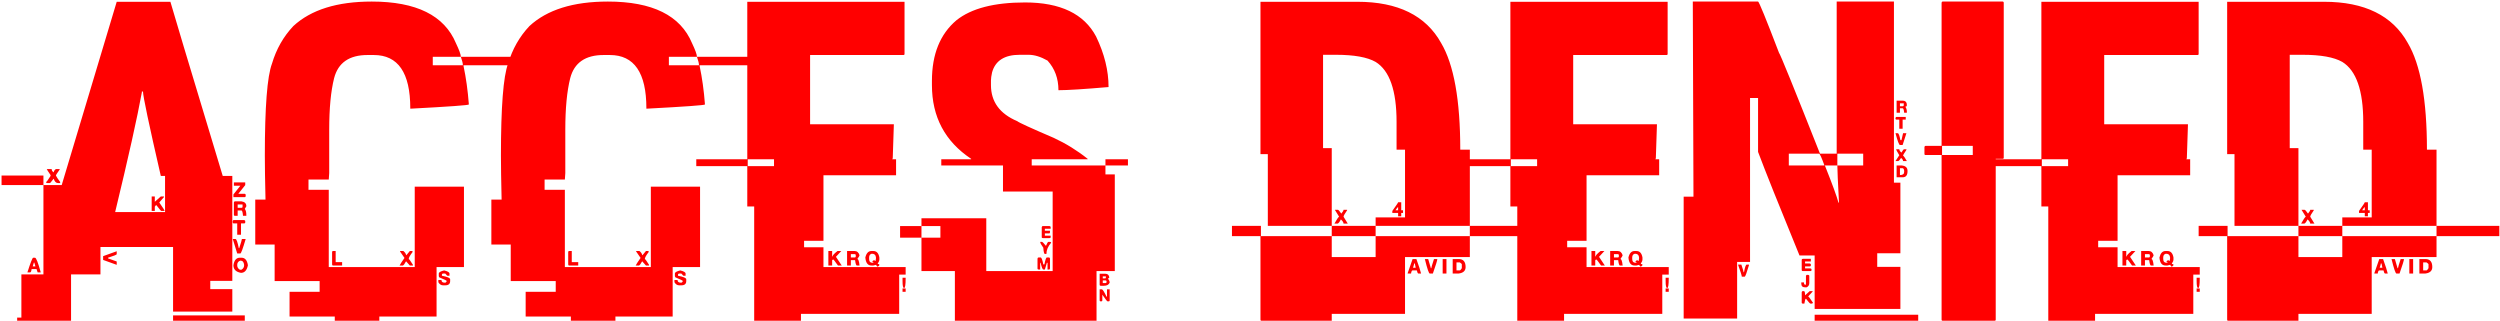 <svg width="1403" height="180" viewBox="0 0 1403 180" fill="none" xmlns="http://www.w3.org/2000/svg">
<path d="M65.5 1H95.625C96.042 2.75 105.833 35.333 125 98.75H130.375V157.625H118V162.25H130.375V174.875H97.125V138.625H56.375V154H39.875V180H9.625V178.25H12V154H24.375V103.875H34.625L65.5 1ZM79.625 51.375V51.75C77.042 65.917 72.042 88.333 64.625 119H92.625V98.75H90.25C83.583 69.75 80.25 53.958 80.25 51.375H79.625ZM26.25 94.875H29C29 95.625 29.375 96.25 30.125 96.75C30.208 96 30.625 95.375 31.375 94.875H33.5V95.125C32.083 97.125 31.375 98.25 31.375 98.5C31.708 99.25 32.5 100.458 33.75 102.125V102.75H32.625C31.458 102.75 30.625 101.917 30.125 100.25C28.875 101.917 28.167 102.75 28 102.75H26.5C26.083 102.75 25.875 102.542 25.875 102.125C26.125 102.125 26.958 101 28.375 98.75V98.25C26.958 96.167 26.25 95.042 26.25 94.875ZM0.875 98.5H24.375V103.875H0.875V98.5ZM131.25 102.375H137.625V103.875L133.75 108.75H137.375C137.708 108.833 137.875 109.042 137.875 109.375V110C137.875 110.417 137.708 110.625 137.375 110.625H131V109.125L134.875 104.25H131.25V102.375ZM85.125 110.25H86.875V113.25L90.25 110.25H92V110.625L89.375 113.625C91.375 116.458 92.375 118.042 92.375 118.375H90.5C90.333 118.375 89.417 117.292 87.75 115.125C87.5 115.125 87.208 115.417 86.875 116V118.375H85.125V110.25ZM131.875 113H135.5C137.333 113.25 138.25 114.167 138.25 115.75L137.375 117.25C137.958 117.917 138.25 119.125 138.25 120.875V121.125H136.375C136.208 119.125 135.917 118.125 135.5 118.125H133.375V121.125H131.875C131.458 121.125 131.25 120.917 131.25 120.5V113.625C131.333 113.208 131.542 113 131.875 113ZM133.375 114.75V116.625H135.5C135.917 116.625 136.125 116.417 136.125 116V114.75H133.375ZM131.25 123.5H137C137.417 123.583 137.625 123.792 137.625 124.125V124.75C137.625 125.167 137.417 125.375 137 125.375H135.25V131.75H133.125V125.375H131.25C130.833 125.375 130.625 125.167 130.625 124.75V124.125C130.708 123.708 130.917 123.5 131.25 123.5ZM130.625 134.125H132.125C132.708 134.125 133.333 135.833 134 139.25H134.25C135.25 136.25 135.75 134.542 135.75 134.125H137.875C136.292 139.542 135.292 142.25 134.875 142.25H133.125L130.625 134.125ZM65.5 141V142.625C65.5 142.958 63.875 143.625 60.625 144.625V145L65.5 146.75V148.625L57.875 145.875V143.75L65.5 141ZM18.625 144.625H19.625C20.292 144.625 21.375 147.375 22.875 152.875H21.125C21.125 152.708 20.917 152.083 20.5 151H17.75C17.583 152.25 17.292 152.875 16.875 152.875H15.375C17.125 147.375 18.208 144.625 18.625 144.625ZM134.625 144.625H135.5C137.5 144.625 138.708 146.042 139.125 148.875C138.542 151.708 137.25 153.125 135.25 153.125C132.417 152.625 131 151.208 131 148.875C131.417 146.042 132.625 144.625 134.625 144.625ZM133.125 148.625V148.875C133.125 149.958 133.625 150.792 134.625 151.375H135.5C136.5 150.792 137 149.958 137 148.875V148.625C136.833 147.042 136.125 146.25 134.875 146.25C133.708 146.667 133.125 147.458 133.125 148.625ZM19 147.375C18.583 148.708 18.375 149.417 18.375 149.5H19.875L19.25 147.375H19ZM97.125 177H137.375V180H97.125V177ZM208.625 0.875C233.625 0.875 249.375 8.667 255.875 24.25C257.708 28.083 258.625 30.625 258.625 31.875H242.875V36.625H259.75V36.375C259.75 35.542 259.375 34.042 258.625 31.875H287.5V36.625H260.125V37C261.542 43.667 262.542 50.875 263.125 58.625C263.125 59.042 252.167 59.833 230.25 61V60.75C230.25 40.833 223.417 30.875 209.75 30.875H206.25C196 30.875 189.75 35.208 187.5 43.875C185.667 51.208 184.75 60.833 184.75 72.75V97.125L184.5 100.75H173.125V106.5H184.5V149.875H232.75V104.75H260.375V149.875H245V177.625H212.875V180H187.875V177.625H162.5V163.75H179.375V157.75H154.125V137.25H143.25V112H149C148.75 101.5 148.625 93.25 148.625 87.25C148.625 60 149.958 42.833 152.625 35.75C155.042 27.583 159.042 20.542 164.625 14.625C174.542 5.458 189.208 0.875 208.625 0.875ZM186.875 140.875H188.375V147.125H192V149H186.875C186.542 149 186.375 148.792 186.375 148.375V141.5C186.375 141.083 186.542 140.875 186.875 140.875ZM224.5 140.875H226.375C227.375 141.708 227.875 142.5 227.875 143.25C228.042 143.25 228.75 142.458 230 140.875H231.5V141.5C230.083 143.333 229.375 144.625 229.375 145.375C229.625 145.375 230.417 146.458 231.75 148.625V149H230L227.875 146.625C227.125 148.042 226.542 148.833 226.125 149H224.25C224.667 148.167 225.583 146.75 227 144.75L224.5 141.125V140.875ZM249.25 151.75C251.25 152.25 252.25 152.833 252.25 153.5V154.75H251L249.875 153.5H248.625C248.208 153.583 248 153.792 248 154.125V154.75C251.083 155.333 252.625 156 252.625 156.75V157.75C252.625 159.333 251.708 160.125 249.875 160.125H248.625C247.542 160.125 246.667 159.542 246 158.375V157.125H247.75C247.75 158.125 248.333 158.625 249.5 158.625H249.875C250.125 158.625 250.417 158.333 250.75 157.75C250.75 157.5 249.333 156.792 246.5 155.625L246.25 155V153.5C246.25 152.833 247.25 152.25 249.25 151.75ZM341.125 0.875C366.125 0.875 381.875 8.667 388.375 24.25C390.208 28.083 391.125 30.625 391.125 31.875H375.375V36.625H392.25V36.375C392.25 35.542 391.875 34.042 391.125 31.875H420V36.625H392.625V37C394.042 43.667 395.042 50.875 395.625 58.625C395.625 59.042 384.667 59.833 362.75 61V60.75C362.75 40.833 355.917 30.875 342.25 30.875H338.75C328.5 30.875 322.25 35.208 320 43.875C318.167 51.208 317.25 60.833 317.25 72.75V97.125L317 100.75H305.625V106.5H317V149.875H365.25V104.75H392.875V149.875H377.5V177.625H345.375V180H320.375V177.625H295V163.75H311.875V157.75H286.625V137.25H275.75V112H281.5C281.25 101.5 281.125 93.25 281.125 87.25C281.125 60 282.458 42.833 285.125 35.75C287.542 27.583 291.542 20.542 297.125 14.625C307.042 5.458 321.708 0.875 341.125 0.875ZM319.375 140.875H320.875V147.125H324.5V149H319.375C319.042 149 318.875 148.792 318.875 148.375V141.5C318.875 141.083 319.042 140.875 319.375 140.875ZM357 140.875H358.875C359.875 141.708 360.375 142.5 360.375 143.25C360.542 143.25 361.25 142.458 362.5 140.875H364V141.5C362.583 143.333 361.875 144.625 361.875 145.375C362.125 145.375 362.917 146.458 364.25 148.625V149H362.5L360.375 146.625C359.625 148.042 359.042 148.833 358.625 149H356.75C357.167 148.167 358.083 146.75 359.5 144.75L357 141.125V140.875ZM381.75 151.75C383.75 152.25 384.75 152.833 384.75 153.5V154.75H383.5L382.375 153.5H381.125C380.708 153.583 380.5 153.792 380.5 154.125V154.75C383.583 155.333 385.125 156 385.125 156.75V157.75C385.125 159.333 384.208 160.125 382.375 160.125H381.125C380.042 160.125 379.167 159.542 378.5 158.375V157.125H380.25C380.25 158.125 380.833 158.625 382 158.625H382.375C382.625 158.625 382.917 158.333 383.25 157.75C383.25 157.5 381.833 156.792 379 155.625L378.75 155V153.5C378.75 152.833 379.75 152.25 381.75 151.75ZM419.375 1H507.625V30.25C507.625 30.667 507.417 30.875 507 30.875H454.625V69.75H501.625V70C501.625 71.167 501.417 77.5 501 89C500.833 89 500.75 89.125 500.75 89.375H502.875V98.375H462.125V135.125H451.25V138.75H462.125V149.875H508.25V154.125H504.625V176.125H449.5V180H423.25V115.875H419.375V93.25H390.75V89.375H419.375V1ZM419.625 89.375V93.25H434.375V89.375H419.625ZM464.875 140.875H467V143.875H467.25C467.25 143.292 468.167 142.292 470 140.875H472.125L469.125 144.125L472.375 149H470.25C468.667 146.75 467.792 145.625 467.625 145.625C467.208 145.708 467 145.917 467 146.25V149H464.875V140.875ZM475.375 140.875H479.625C480.958 140.875 481.875 141.667 482.375 143.25C482.375 143.5 481.958 144.208 481.125 145.375C481.708 145.375 482.125 146.583 482.375 149H480.875C480.458 149 480.125 148 479.875 146H477.5V149H475.375V140.875ZM489 140.875H490.125C491.958 140.875 493.083 142.083 493.5 144.5V145.625C493.5 146.292 493.208 147 492.625 147.75V148.125C493.208 148.125 493.5 148.292 493.5 148.625C493.5 148.958 493.208 149.292 492.625 149.625C492.292 149.625 491.958 149.292 491.625 148.625L490.125 149H489C487 149 485.875 147.5 485.625 144.5C486.208 142.083 487.333 140.875 489 140.875ZM487.75 144.5V145.375C487.75 146.792 488.458 147.5 489.875 147.5H490.125V147.125H489.625V146.875C489.625 146.542 489.917 146.25 490.5 146L491.375 146.5C491.375 146.417 491.458 145.833 491.625 144.75C491.542 143.167 490.75 142.375 489.25 142.375C488.25 142.625 487.75 143.333 487.75 144.5ZM477.5 142.625V144.5H479.625C480.042 144.5 480.25 144.292 480.25 143.875V143.25C480.25 142.833 480.042 142.625 479.625 142.625H477.5ZM506.5 155.875H508.25V156.25C508.25 159.833 507.958 161.625 507.375 161.625C506.792 161.625 506.5 160.333 506.5 157.75V155.875ZM506.5 161.875H508.25V163.75H506.5V161.875ZM575.25 1.375C595.083 1.375 608.375 7.75 615.125 20.5C619.792 30.167 622.125 39.625 622.125 48.875H621.875C608.292 50.042 599 50.625 594 50.625C594 44.042 591.958 38.5 587.875 34C584.042 31.833 580.5 30.75 577.25 30.75H572.25C563.75 30.75 558.583 34.042 556.75 40.625C556.333 42.542 556.125 44.042 556.125 45.125V47.75C556.125 57.083 561.042 63.833 570.875 68C571.708 68.75 578.542 71.875 591.375 77.375C598.208 80.542 604.542 84.458 610.375 89.125V89.375H579V92.875H620.375V97.875H625.625V152.125H615.375V180H535.875V152.125H517.125V133.375H527.75V126.875H517.125V122.5H553.5V152.125H590.75V107.5H562.875V92.875H528.25V89.375H545V89.125C530.333 79.375 523 65.583 523 47.75V45.375C523 30.458 527.583 19.125 536.75 11.375C545.083 4.708 557.917 1.375 575.25 1.375ZM620.375 89.375H633V92.875H620.375V89.375ZM505.125 126.875H517.125V133.375H505.125V126.875ZM585.25 126.875H589C589.417 126.958 589.625 127.167 589.625 127.5V128.375H586.375V129.5H589.25V130.375C589.25 130.792 589.083 131 588.75 131H586.375V132.25H589.625V133.125C589.625 133.458 589.417 133.625 589 133.625H585.25C584.833 133.625 584.625 133.458 584.625 133.125V127.5C584.708 127.083 584.917 126.875 585.25 126.875ZM583.75 135.75H584.875C585.042 135.75 585.75 136.5 587 138C587.583 136.5 588.042 135.75 588.375 135.75H589.25C589.667 135.75 589.875 135.917 589.875 136.25C588.125 138.25 587.25 140.333 587.25 142.5H586.375C585.958 142.5 585.667 141.333 585.5 139C584.333 137.417 583.75 136.333 583.75 135.75ZM582.875 144.5H584C584.5 144.5 585 145.792 585.5 148.375H586.125C586.625 145.792 587.083 144.5 587.5 144.5H588.75C589.083 144.583 589.25 144.792 589.25 145.125V150.625C589.25 151.042 589.083 151.25 588.75 151.25H587.875V147.5H587.5L586.375 151.25H585.5C585.083 151.25 584.583 150 584 147.5H583.75V151.25H582.875C582.458 151.25 582.25 151.042 582.25 150.625V145.125C582.333 144.708 582.542 144.5 582.875 144.5ZM617.125 153.625H620.125C621.708 153.625 622.5 154.417 622.5 156C622.083 156 621.875 156.167 621.875 156.5C622.458 157.25 622.75 157.958 622.75 158.625C622.25 159.792 621.167 160.375 619.5 160.375H617.75C617.333 160.375 617.125 160.167 617.125 159.75V153.625ZM618.875 155.125V156.25H620.125C620.458 156.25 620.625 156.042 620.625 155.625V155.125H618.875ZM618.875 157.375V158.875H620.375C620.792 158.875 621 158.667 621 158.25V158C621 157.583 620.792 157.375 620.375 157.375H618.875ZM617.125 162.375H618.375C618.792 162.375 619.667 163.75 621 166.5H621.25V162.375H622.75V168.5C622.75 168.917 622.542 169.125 622.125 169.125H621.5C621.333 169.125 620.375 167.875 618.625 165.375V168.5C618.625 168.917 618.417 169.125 618 169.125H617.75C617.333 169.125 617.125 168.917 617.125 168.5V162.375ZM707.375 1H761.75C784.5 1 800.167 8.708 808.75 24.125C815.917 36.208 819.5 56.167 819.5 84H824.875V126.75H772V122H788.5V84H783.75V68.375C783.75 50.792 779.833 39.583 772 34.75C767.333 32.083 759.917 30.75 749.75 30.75H742.5V83.125H747.375V126.75H711.5V86.5H707.375V1ZM784.625 113.5H786.375V118H787.375V119.5H786.375V121.375H784.625V119.5H781.375V118.375C783.542 115.375 784.625 113.75 784.625 113.5ZM783.125 118H784.625V116.25C784.375 116.25 783.875 116.833 783.125 118ZM749.125 117.75H750.875C751.125 117.75 751.75 118.458 752.75 119.875C753.583 118.875 754 118.167 754 117.75H756V118C754.667 119.917 754 121.125 754 121.625L756.375 125.5H754C754 124.833 753.5 124.042 752.5 123.125C751.75 124.625 751.125 125.417 750.625 125.5H748.875C750.208 123.083 751.083 121.792 751.5 121.625L749.125 117.75ZM691.375 126.75H707.625V132.5H747.375V144.25H772V132.5H824.875V144.25H788.5V176.125H747.375V180H707.875C707.542 180 707.375 179.792 707.375 179.375V132.5H691.375V126.75ZM747.375 126.75H772V132.5H747.375V126.75ZM824.875 126.75H860.125V132.5H824.875V126.75ZM792.75 145.375H794.875C796.292 149.292 797.167 152 797.5 153.5H796C795.667 153.5 795.375 152.917 795.125 151.75H792.75C792.333 151.75 792.042 152.333 791.875 153.5H790V153.25C790 153.083 790.917 150.458 792.75 145.375ZM799.625 145.375H801.5L803 150.5H803.25C803.25 150.167 803.75 148.458 804.75 145.375H806.625C806.625 146.042 805.792 148.75 804.125 153.5H802.375C801.875 153.5 800.958 150.792 799.625 145.375ZM809.625 145.375H811.75V153.5H809.625V145.375ZM815.25 145.375H818.625C821.208 145.375 822.5 146.875 822.5 149.875C822.5 151.958 821.208 153.167 818.625 153.5H815.25V145.375ZM817.375 147.25V151.75H819.25C819.5 151.75 819.875 151.333 820.375 150.5V148.375C820.375 148.125 820 147.75 819.25 147.25H817.375ZM793.625 147.875C793.625 148.125 793.417 148.917 793 150.25H794.5C794.167 148.917 794 148.125 794 147.875H793.625ZM847.625 1H935.875V30.25C935.875 30.667 935.667 30.875 935.25 30.875H882.875V69.75H929.875V70C929.875 71.167 929.667 77.5 929.25 89C929.083 89 929 89.125 929 89.375H931.125V98.375H890.375V135.125H879.5V138.75H890.375V149.875H936.5V154.125H932.875V176.125H877.75V180H851.5V115.875H847.625V93.25H819V89.375H847.625V1ZM847.875 89.375V93.25H862.625V89.375H847.875ZM893.125 140.875H895.25V143.875H895.5C895.5 143.292 896.417 142.292 898.25 140.875H900.375L897.375 144.125L900.625 149H898.5C896.917 146.75 896.042 145.625 895.875 145.625C895.458 145.708 895.25 145.917 895.25 146.25V149H893.125V140.875ZM903.625 140.875H907.875C909.208 140.875 910.125 141.667 910.625 143.25C910.625 143.5 910.208 144.208 909.375 145.375C909.958 145.375 910.375 146.583 910.625 149H909.125C908.708 149 908.375 148 908.125 146H905.75V149H903.625V140.875ZM917.25 140.875H918.375C920.208 140.875 921.333 142.083 921.75 144.5V145.625C921.75 146.292 921.458 147 920.875 147.75V148.125C921.458 148.125 921.75 148.292 921.75 148.625C921.75 148.958 921.458 149.292 920.875 149.625C920.542 149.625 920.208 149.292 919.875 148.625L918.375 149H917.25C915.25 149 914.125 147.5 913.875 144.5C914.458 142.083 915.583 140.875 917.25 140.875ZM916 144.5V145.375C916 146.792 916.708 147.5 918.125 147.5H918.375V147.125H917.875V146.875C917.875 146.542 918.167 146.25 918.75 146L919.625 146.5C919.625 146.417 919.708 145.833 919.875 144.75C919.792 143.167 919 142.375 917.5 142.375C916.5 142.625 916 143.333 916 144.5ZM905.75 142.625V144.5H907.875C908.292 144.5 908.5 144.292 908.5 143.875V143.25C908.5 142.833 908.292 142.625 907.875 142.625H905.75ZM934.75 155.875H936.5V156.25C936.5 159.833 936.208 161.625 935.625 161.625C935.042 161.625 934.75 160.333 934.75 157.75V155.875ZM934.75 161.875H936.5V163.75H934.75V161.875ZM950 0.875H986.625C987.125 0.875 991.042 10.458 998.375 29.625C999.042 30.292 1006.71 49.167 1021.38 86.25H1030.75V0.875H1062.88V102.5H1066.5V142.125H1053.5V149.75H1066.5V173.375H1018.38V143.375H1009.88C998.375 115.292 990.625 95.917 986.625 85.25V55H982.125V147H974.875V178.75H944.875V110.375H950.375V110.125C950.125 51.125 950 14.708 950 0.875ZM1064.38 56.5H1067.75C1069.33 56.5 1070.12 57.333 1070.12 59C1070.12 59.583 1069.83 59.875 1069.25 59.875C1069.83 60.625 1070.12 61.542 1070.12 62.625V63.25H1068.62C1068.46 61.583 1068.17 60.75 1067.75 60.75H1066.25V63.25H1064.38V56.5ZM1066.25 58V59.625H1067.75C1068.17 59.625 1068.38 59.417 1068.38 59V58H1066.25ZM1064.38 65.625H1069.5V67.125H1067.75V72.25H1065.88V67.125H1064.38C1063.96 67.125 1063.75 66.917 1063.75 66.5V66.25C1063.83 65.833 1064.04 65.625 1064.38 65.625ZM1063.75 74.75H1065C1065.5 74.75 1066 76.042 1066.5 78.625H1067.12L1068 74.75H1069.88L1067.75 81.375H1066.25C1065.75 81.375 1064.92 79.167 1063.75 74.75ZM1064.12 83.75H1065.88C1065.96 84.5 1066.38 85.125 1067.12 85.625C1067.79 84.375 1068.29 83.75 1068.62 83.75H1069.88V84.125C1068.62 85.958 1068 87.042 1068 87.375C1068.33 87.458 1069.04 88.458 1070.12 90.375H1068C1068 89.792 1067.62 89.208 1066.88 88.625C1066.12 89.792 1065.58 90.375 1065.25 90.375H1063.75C1065.17 88.292 1065.88 87.208 1065.88 87.125C1064.71 85.208 1064.12 84.083 1064.12 83.75ZM1003.88 86.25V92.875H1023.88C1022.29 88.458 1021.29 86.25 1020.88 86.25H1003.88ZM1031.12 86.25V92.875H1024.12C1028.38 103.542 1030.92 110.5 1031.75 113.75H1032V112.875C1031.42 101.958 1031.12 95.292 1031.12 92.875H1045.62V86.25H1031.12ZM1064.38 92.875H1067.38C1069.46 93.125 1070.5 94.125 1070.5 95.875V96.125C1070.5 98.375 1069.58 99.5 1067.75 99.5H1064.38V92.875ZM1066.25 94.375V98.25C1067.83 98.25 1068.62 97.667 1068.62 96.5V96.125C1068.62 95.125 1068.33 94.542 1067.75 94.375H1066.25ZM1011.75 145.25H1016.25V146.75H1013V147.875H1015.62C1016.04 147.958 1016.25 148.167 1016.25 148.5V148.875C1016.25 149.292 1016.04 149.5 1015.62 149.5H1013V150.625H1016C1016.42 150.708 1016.62 150.917 1016.62 151.25V151.5C1016.62 151.917 1016.42 152.125 1016 152.125H1011.75C1011.33 152.125 1011.12 151.917 1011.12 151.5V145.75C1011.21 145.417 1011.42 145.25 1011.75 145.25ZM975.375 148.5H977.25C978.083 151 978.5 152.417 978.5 152.75H978.75C979.25 149.917 979.75 148.5 980.25 148.5H981.5V148.875C980.25 153.125 979.458 155.25 979.125 155.25H977.5C977.5 154.667 976.792 152.417 975.375 148.5ZM1014.12 154.25H1014.75C1015.17 154.333 1015.38 154.542 1015.38 154.875V158.875C1015.38 159.958 1014.88 160.75 1013.88 161.25H1013C1011.58 161.25 1010.88 160.542 1010.88 159.125V158.5H1012.38C1012.38 159.333 1012.58 159.75 1013 159.75H1013.5V154.875C1013.58 154.458 1013.79 154.25 1014.12 154.25ZM1011.75 163.375H1012.38C1012.79 163.375 1013 164.167 1013 165.75L1015.62 163.375H1017.25V163.625L1014.75 166.375C1015 166.375 1015.92 167.583 1017.5 170L1016.88 170.375H1016C1015.75 170.375 1014.92 169.458 1013.5 167.625C1013.17 167.625 1012.88 168.542 1012.62 170.375H1011.75C1011.33 170.375 1011.12 170.167 1011.12 169.75V164C1011.21 163.583 1011.42 163.375 1011.75 163.375ZM1018.38 176.625H1076.5V180H1018.38V176.625ZM1090.25 0.875H1124C1124.33 0.958 1124.5 1.167 1124.5 1.5V88.5C1124.5 88.917 1124.33 89.125 1124 89.125H1120V179.375C1120 179.792 1119.79 180 1119.38 180H1090.25C1089.83 180 1089.62 179.792 1089.62 179.375V87H1080.62C1080.21 87 1080 86.792 1080 86.375V82.5C1080.08 82.083 1080.29 81.875 1080.62 81.875H1089.62V1.5C1089.71 1.083 1089.92 0.875 1090.25 0.875ZM1089.88 81.875V87H1107.12V81.875H1089.88ZM1145.62 1H1233.88V30.25C1233.88 30.667 1233.67 30.875 1233.25 30.875H1180.88V69.75H1227.88V70C1227.88 71.167 1227.67 77.5 1227.25 89C1227.08 89 1227 89.125 1227 89.375H1229.12V98.375H1188.38V135.125H1177.5V138.75H1188.38V149.875H1234.5V154.125H1230.88V176.125H1175.75V180H1149.5V115.875H1145.62V93.25H1117V89.375H1145.62V1ZM1145.88 89.375V93.25H1160.62V89.375H1145.88ZM1191.12 140.875H1193.25V143.875H1193.5C1193.5 143.292 1194.42 142.292 1196.25 140.875H1198.38L1195.38 144.125L1198.62 149H1196.5C1194.92 146.75 1194.04 145.625 1193.88 145.625C1193.46 145.708 1193.25 145.917 1193.25 146.25V149H1191.12V140.875ZM1201.62 140.875H1205.88C1207.21 140.875 1208.12 141.667 1208.62 143.25C1208.62 143.5 1208.21 144.208 1207.38 145.375C1207.96 145.375 1208.38 146.583 1208.62 149H1207.12C1206.71 149 1206.38 148 1206.12 146H1203.75V149H1201.62V140.875ZM1215.25 140.875H1216.38C1218.21 140.875 1219.33 142.083 1219.75 144.5V145.625C1219.75 146.292 1219.46 147 1218.88 147.75V148.125C1219.46 148.125 1219.75 148.292 1219.75 148.625C1219.75 148.958 1219.46 149.292 1218.88 149.625C1218.54 149.625 1218.21 149.292 1217.88 148.625L1216.38 149H1215.25C1213.25 149 1212.12 147.5 1211.88 144.5C1212.46 142.083 1213.58 140.875 1215.25 140.875ZM1214 144.5V145.375C1214 146.792 1214.71 147.5 1216.12 147.5H1216.38V147.125H1215.88V146.875C1215.88 146.542 1216.17 146.25 1216.75 146L1217.62 146.5C1217.62 146.417 1217.71 145.833 1217.88 144.75C1217.79 143.167 1217 142.375 1215.5 142.375C1214.5 142.625 1214 143.333 1214 144.5ZM1203.75 142.625V144.5H1205.88C1206.29 144.5 1206.5 144.292 1206.5 143.875V143.25C1206.5 142.833 1206.29 142.625 1205.88 142.625H1203.75ZM1232.75 155.875H1234.5V156.25C1234.5 159.833 1234.21 161.625 1233.62 161.625C1233.04 161.625 1232.75 160.333 1232.75 157.75V155.875ZM1232.75 161.875H1234.5V163.75H1232.75V161.875ZM1249.88 1H1304.25C1327 1 1342.67 8.708 1351.25 24.125C1358.42 36.208 1362 56.167 1362 84H1367.38V126.75H1314.5V122H1331V84H1326.25V68.375C1326.25 50.792 1322.33 39.583 1314.5 34.75C1309.83 32.083 1302.42 30.75 1292.25 30.75H1285V83.125H1289.88V126.75H1254V86.5H1249.88V1ZM1327.12 113.5H1328.88V118H1329.88V119.5H1328.88V121.375H1327.12V119.5H1323.88V118.375C1326.04 115.375 1327.12 113.75 1327.12 113.5ZM1325.62 118H1327.12V116.25C1326.88 116.25 1326.38 116.833 1325.62 118ZM1291.62 117.75H1293.38C1293.62 117.75 1294.25 118.458 1295.25 119.875C1296.08 118.875 1296.5 118.167 1296.5 117.75H1298.5V118C1297.17 119.917 1296.5 121.125 1296.5 121.625L1298.88 125.5H1296.5C1296.5 124.833 1296 124.042 1295 123.125C1294.25 124.625 1293.62 125.417 1293.12 125.5H1291.38C1292.71 123.083 1293.58 121.792 1294 121.625L1291.62 117.75ZM1233.88 126.75H1250.12V132.5H1289.88V144.25H1314.5V132.5H1367.38V144.25H1331V176.125H1289.88V180H1250.38C1250.04 180 1249.88 179.792 1249.88 179.375V132.5H1233.88V126.75ZM1289.88 126.75H1314.5V132.5H1289.88V126.75ZM1367.38 126.75H1402.62V132.5H1367.38V126.75ZM1335.25 145.375H1337.38C1338.79 149.292 1339.67 152 1340 153.5H1338.5C1338.17 153.5 1337.88 152.917 1337.62 151.75H1335.25C1334.83 151.75 1334.54 152.333 1334.38 153.5H1332.5V153.25C1332.5 153.083 1333.42 150.458 1335.25 145.375ZM1342.12 145.375H1344L1345.5 150.5H1345.75C1345.75 150.167 1346.25 148.458 1347.25 145.375H1349.12C1349.12 146.042 1348.29 148.75 1346.62 153.5H1344.88C1344.38 153.5 1343.46 150.792 1342.12 145.375ZM1352.12 145.375H1354.25V153.5H1352.12V145.375ZM1357.75 145.375H1361.12C1363.71 145.375 1365 146.875 1365 149.875C1365 151.958 1363.71 153.167 1361.12 153.5H1357.75V145.375ZM1359.88 147.25V151.75H1361.75C1362 151.75 1362.38 151.333 1362.88 150.5V148.375C1362.88 148.125 1362.5 147.75 1361.75 147.25H1359.88ZM1336.12 147.875C1336.12 148.125 1335.92 148.917 1335.5 150.25H1337C1336.67 148.917 1336.5 148.125 1336.5 147.875H1336.12Z" fill="#FF0000"/>
</svg>
